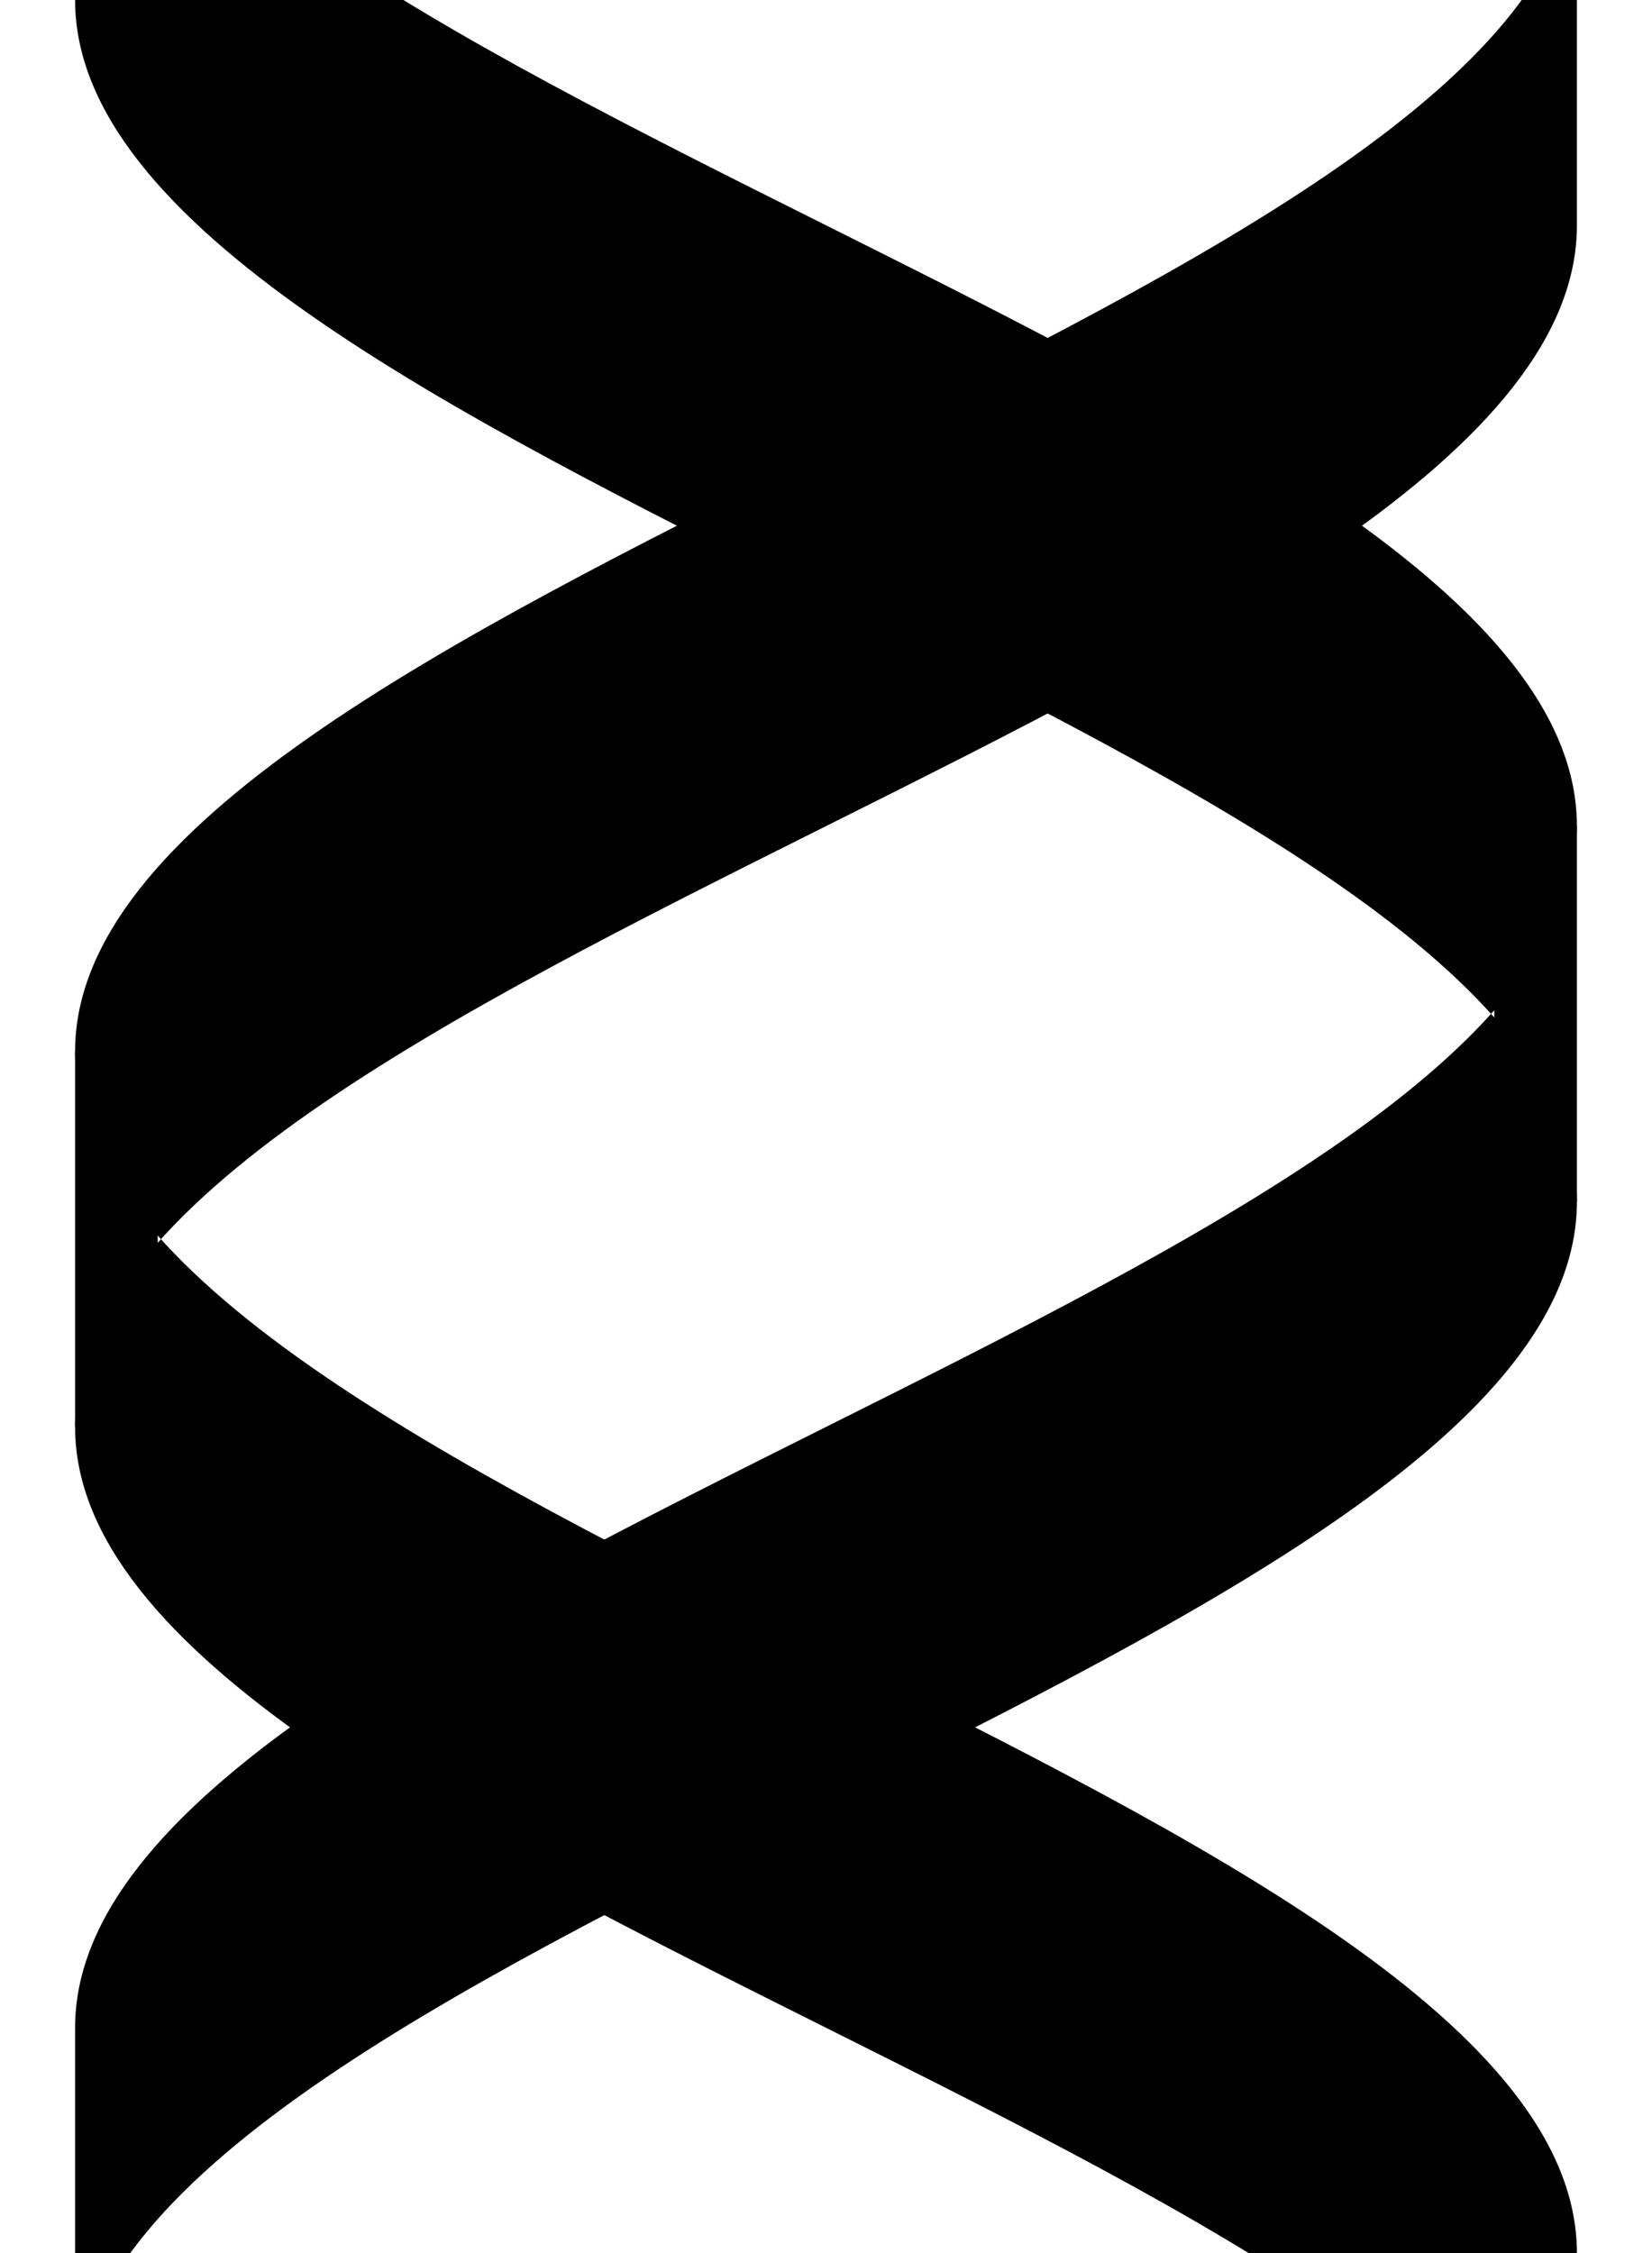<?xml version="1.0" encoding="UTF-8" ?>
<svg xmlns="http://www.w3.org/2000/svg" width="22" height="30">
<path d="M1,-5c0,6 20,10 20,16s-20,10 -20,16v5c0,-6 20,-10 20,-16s-20,-10,-20,-16"/>
<path d="M1,14v5h1.1v-5zm20,-3v5h-1.1v-5z"/>
<path d="M21,-2c0,6 -20,10 -20,16s20,10 20,16v5c0,-6 -20,-10 -20,-16s20,-10 20,-16"/>
</svg>
